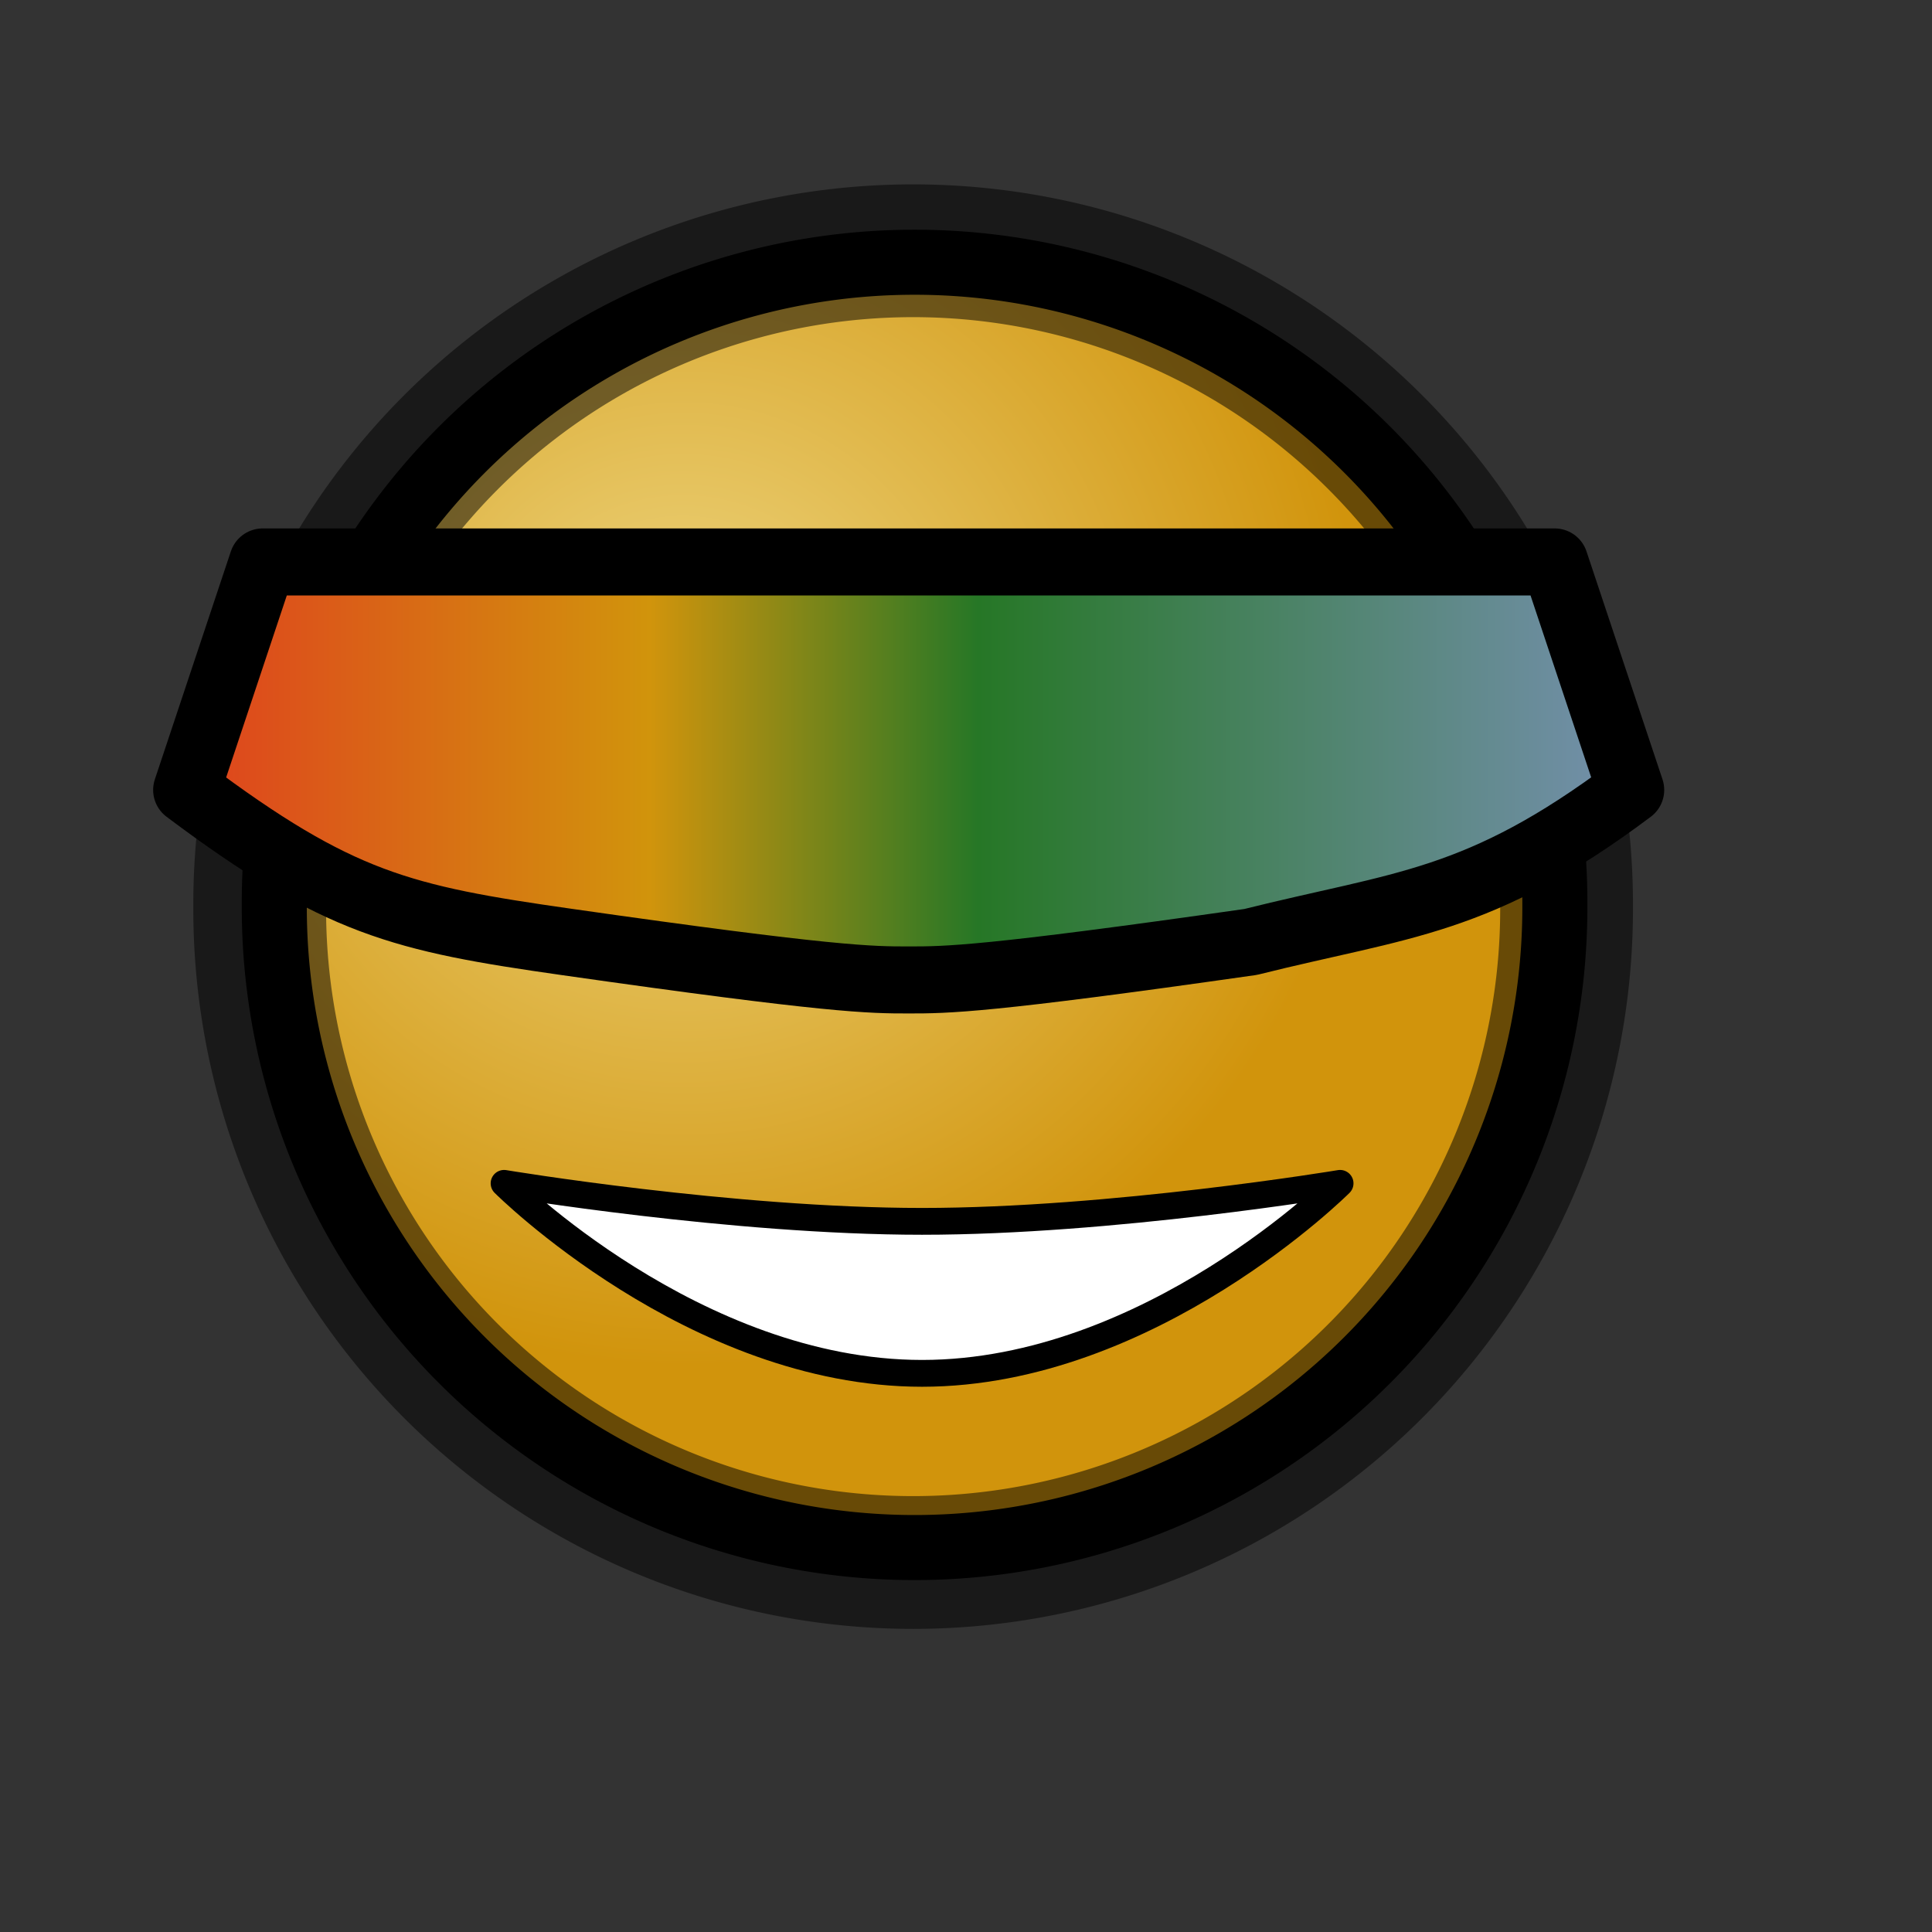 <?xml version="1.0" encoding="UTF-8" standalone="no"?>
<!DOCTYPE svg PUBLIC "-//W3C//DTD SVG 20010904//EN"
"http://www.w3.org/TR/2001/REC-SVG-20010904/DTD/svg10.dtd">
<!-- Created with Inkscape (http://www.inkscape.org/) -->
<svg
   id="svg1"
   sodipodi:version="0.32"
   inkscape:version="0.38.1"
   width="48pt"
   height="48pt"
   sodipodi:docbase="/usr/share/icons/Fuzzy/scalable/emblems"
   sodipodi:docname="emblem-pictures.svg"
   xmlns="http://www.w3.org/2000/svg"
   xmlns:inkscape="http://www.inkscape.org/namespaces/inkscape"
   xmlns:sodipodi="http://sodipodi.sourceforge.net/DTD/sodipodi-0.dtd"
   xmlns:xlink="http://www.w3.org/1999/xlink">
  <rect width="100%" height="100%" fill="#333333" stroke="none"/>
  <defs
     id="defs3">
    <linearGradient
       id="linearGradient863">
      <stop
         style="stop-color:#eed680;stop-opacity:1;"
         offset="0"
         id="stop868" />
      <stop
         style="stop-color:#dfb546;stop-opacity:1;"
         offset="0.5"
         id="stop871" />
      <stop
         style="stop-color:#d1940c;stop-opacity:1;"
         offset="1"
         id="stop870" />
    </linearGradient>
    <linearGradient
       id="linearGradient861">
      <stop
         style="stop-color:#df421e;stop-opacity:1;"
         offset="0"
         id="stop864" />
      <stop
         style="stop-color:#d1940c;stop-opacity:1;"
         offset="0.321"
         id="stop865" />
      <stop
         style="stop-color:#267726;stop-opacity:1;"
         offset="0.548"
         id="stop867" />
      <stop
         style="stop-color:#7590ae;stop-opacity:1;"
         offset="1"
         id="stop866" />
    </linearGradient>
    <linearGradient
       id="linearGradient853">
      <stop
         style="stop-color:#c5d2c8;stop-opacity:1;"
         offset="0"
         id="stop856" />
      <stop
         style="stop-color:#a4bca3;stop-opacity:1;"
         offset="0.468"
         id="stop858" />
      <stop
         style="stop-color:#83a67f;stop-opacity:1;"
         offset="1"
         id="stop857" />
    </linearGradient>
    <linearGradient
       id="linearGradient851">
      <stop
         style="stop-color:#ff0000;stop-opacity:1;"
         offset="0"
         id="stop852" />
      <stop
         style="stop-color:#c70000;stop-opacity:1;"
         offset="1"
         id="stop855" />
    </linearGradient>
    <linearGradient
       id="linearGradient566">
      <stop
         style="stop-color:#ffff00;stop-opacity:1;"
         offset="0"
         id="stop567" />
      <stop
         style="stop-color:#ffd800;stop-opacity:1;"
         offset="0.438"
         id="stop854" />
      <stop
         style="stop-color:#ffb200;stop-opacity:1;"
         offset="1"
         id="stop568" />
    </linearGradient>
    <linearGradient
       id="linearGradient860">
      <stop
         style="stop-color:#ffffff;stop-opacity:1;"
         offset="0"
         id="stop861" />
      <stop
         style="stop-color:#ffea7d;stop-opacity:1;"
         offset="0.25"
         id="stop862" />
      <stop
         style="stop-color:#ffbf00;stop-opacity:1;"
         offset="1"
         id="stop863" />
    </linearGradient>
    <linearGradient
       xlink:href="#linearGradient861"
       id="linearGradient569"
       x1="-8.1315163e-18"
       y1="0.5"
       x2="1"
       y2="0.5" />
    <linearGradient
       xlink:href="#linearGradient566"
       id="linearGradient589"
       x1="0.444"
       y1="0.047"
       x2="0.444"
       y2="0.578"
       spreadMethod="reflect" />
    <linearGradient
       id="linearGradient849">
      <stop
         style="stop-color:#ffc900;stop-opacity:1;"
         offset="0"
         id="stop850" />
      <stop
         style="stop-color:#5d5d5c;stop-opacity:1;"
         offset="1"
         id="stop851" />
    </linearGradient>
    <linearGradient
       id="linearGradient843">
      <stop
         style="stop-color:#ffffff;stop-opacity:1;"
         offset="0"
         id="stop844" />
      <stop
         style="stop-color:#5c5d5c;stop-opacity:1;"
         offset="1"
         id="stop845" />
    </linearGradient>
    <linearGradient
       id="linearGradient838">
      <stop
         style="stop-color:#ffd000;stop-opacity:1;"
         offset="0"
         id="stop839" />
      <stop
         style="stop-color:#5c5d5c;stop-opacity:1;"
         offset="1"
         id="stop840" />
    </linearGradient>
    <linearGradient
       xlink:href="#linearGradient838"
       id="linearGradient841"
       x1="0.353"
       y1="0.351"
       x2="0.48"
       y2="0.05" />
    <linearGradient
       xlink:href="#linearGradient843"
       id="linearGradient842"
       x1="0.802"
       y1="0.158"
       x2="0.438"
       y2="0.725" />
    <linearGradient
       xlink:href="#linearGradient849"
       id="linearGradient847"
       x1="0.534"
       y1="0.505"
       x2="0.332"
       y2="0.243" />
    <radialGradient
       xlink:href="#linearGradient863"
       id="radialGradient853"
       cx="0.325"
       cy="0.33"
       r="0.524"
       fx="0.322"
       fy="0.33" />
  </defs>
  <sodipodi:namedview
     id="base"
     pagecolor="#ffffff"
     bordercolor="#666666"
     borderopacity="1.0"
     inkscape:pageopacity="0.0"
     inkscape:pageshadow="2"
     inkscape:zoom="10.194123"
     inkscape:cx="23.580030"
     inkscape:cy="23.445085"
     inkscape:window-width="752"
     inkscape:window-height="836"
     showgrid="true"
     snaptogrid="false"
     gridspacingx="1mm"
     gridspacingy="1mm"
     inkscape:window-x="0"
     inkscape:window-y="31" />
  <path
     sodipodi:type="arc"
     style="fill-rule:evenodd;stroke:#000000;stroke-width:14.76;stroke-dasharray:none;fill:url(#radialGradient853);fill-opacity:1;stroke-opacity:0.5;"
     id="path872"
     sodipodi:cx="79.724411"
     sodipodi:cy="80.275589"
     sodipodi:rx="72.637794"
     sodipodi:ry="72.637794"
     d="M 152.362 80.276 A 72.638 72.638 0 1 0 7.087,80.276 A 72.638 72.638 0 1 0 152.362 80.276 z"
     transform="matrix(0.298,0,0,0.298,6.491,6.111)" />
  <path
     sodipodi:type="arc"
     style="fill-rule:evenodd;stroke:#000000;stroke-width:7.38;stroke-dasharray:none;fill:url(#radialGradient853);fill-opacity:1;"
     id="path852"
     sodipodi:cx="79.724411"
     sodipodi:cy="80.275589"
     sodipodi:rx="72.637794"
     sodipodi:ry="72.637794"
     d="M 152.362 80.276 A 72.638 72.638 0 1 0 7.087,80.276 A 72.638 72.638 0 1 0 152.362 80.276 z"
     transform="matrix(0.292,0,0,0.292,7.017,6.535)" />
  <path
     style="fill:url(#linearGradient569);fill-rule:evenodd;stroke:#000000;stroke-width:2.22;stroke-linejoin:round;"
     d="M 8.701,18.615 C 8.701,18.615 24.269,18.615 30.101,18.615 C 35.933,18.615 51.501,18.615 51.501,18.615 C 51.501,18.615 54.019,26.168 54.019,26.168 C 48.983,29.944 46.466,29.944 41.43,31.203 C 32.619,32.462 31.36,32.462 30.101,32.462 C 28.842,32.462 27.583,32.462 18.771,31.203 C 13.315,30.425 11.218,29.944 6.183,26.168 C 6.603,24.909 8.281,19.874 8.701,18.615 z "
     id="path859"
     sodipodi:nodetypes="ccccccccc" />
  <path
     style="fill:#ffffff;fill-rule:evenodd;stroke:#000000;stroke-width:0.888;stroke-linejoin:round;"
     d="M 16.698,39.2 C 16.698,39.2 24.251,40.459 30.545,40.459 C 36.839,40.459 44.392,39.2 44.392,39.2 C 44.392,39.2 38.098,45.494 30.545,45.494 C 22.992,45.494 16.698,39.2 16.698,39.2 z "
     id="path871"
     sodipodi:nodetypes="ccccc" />
</svg>
